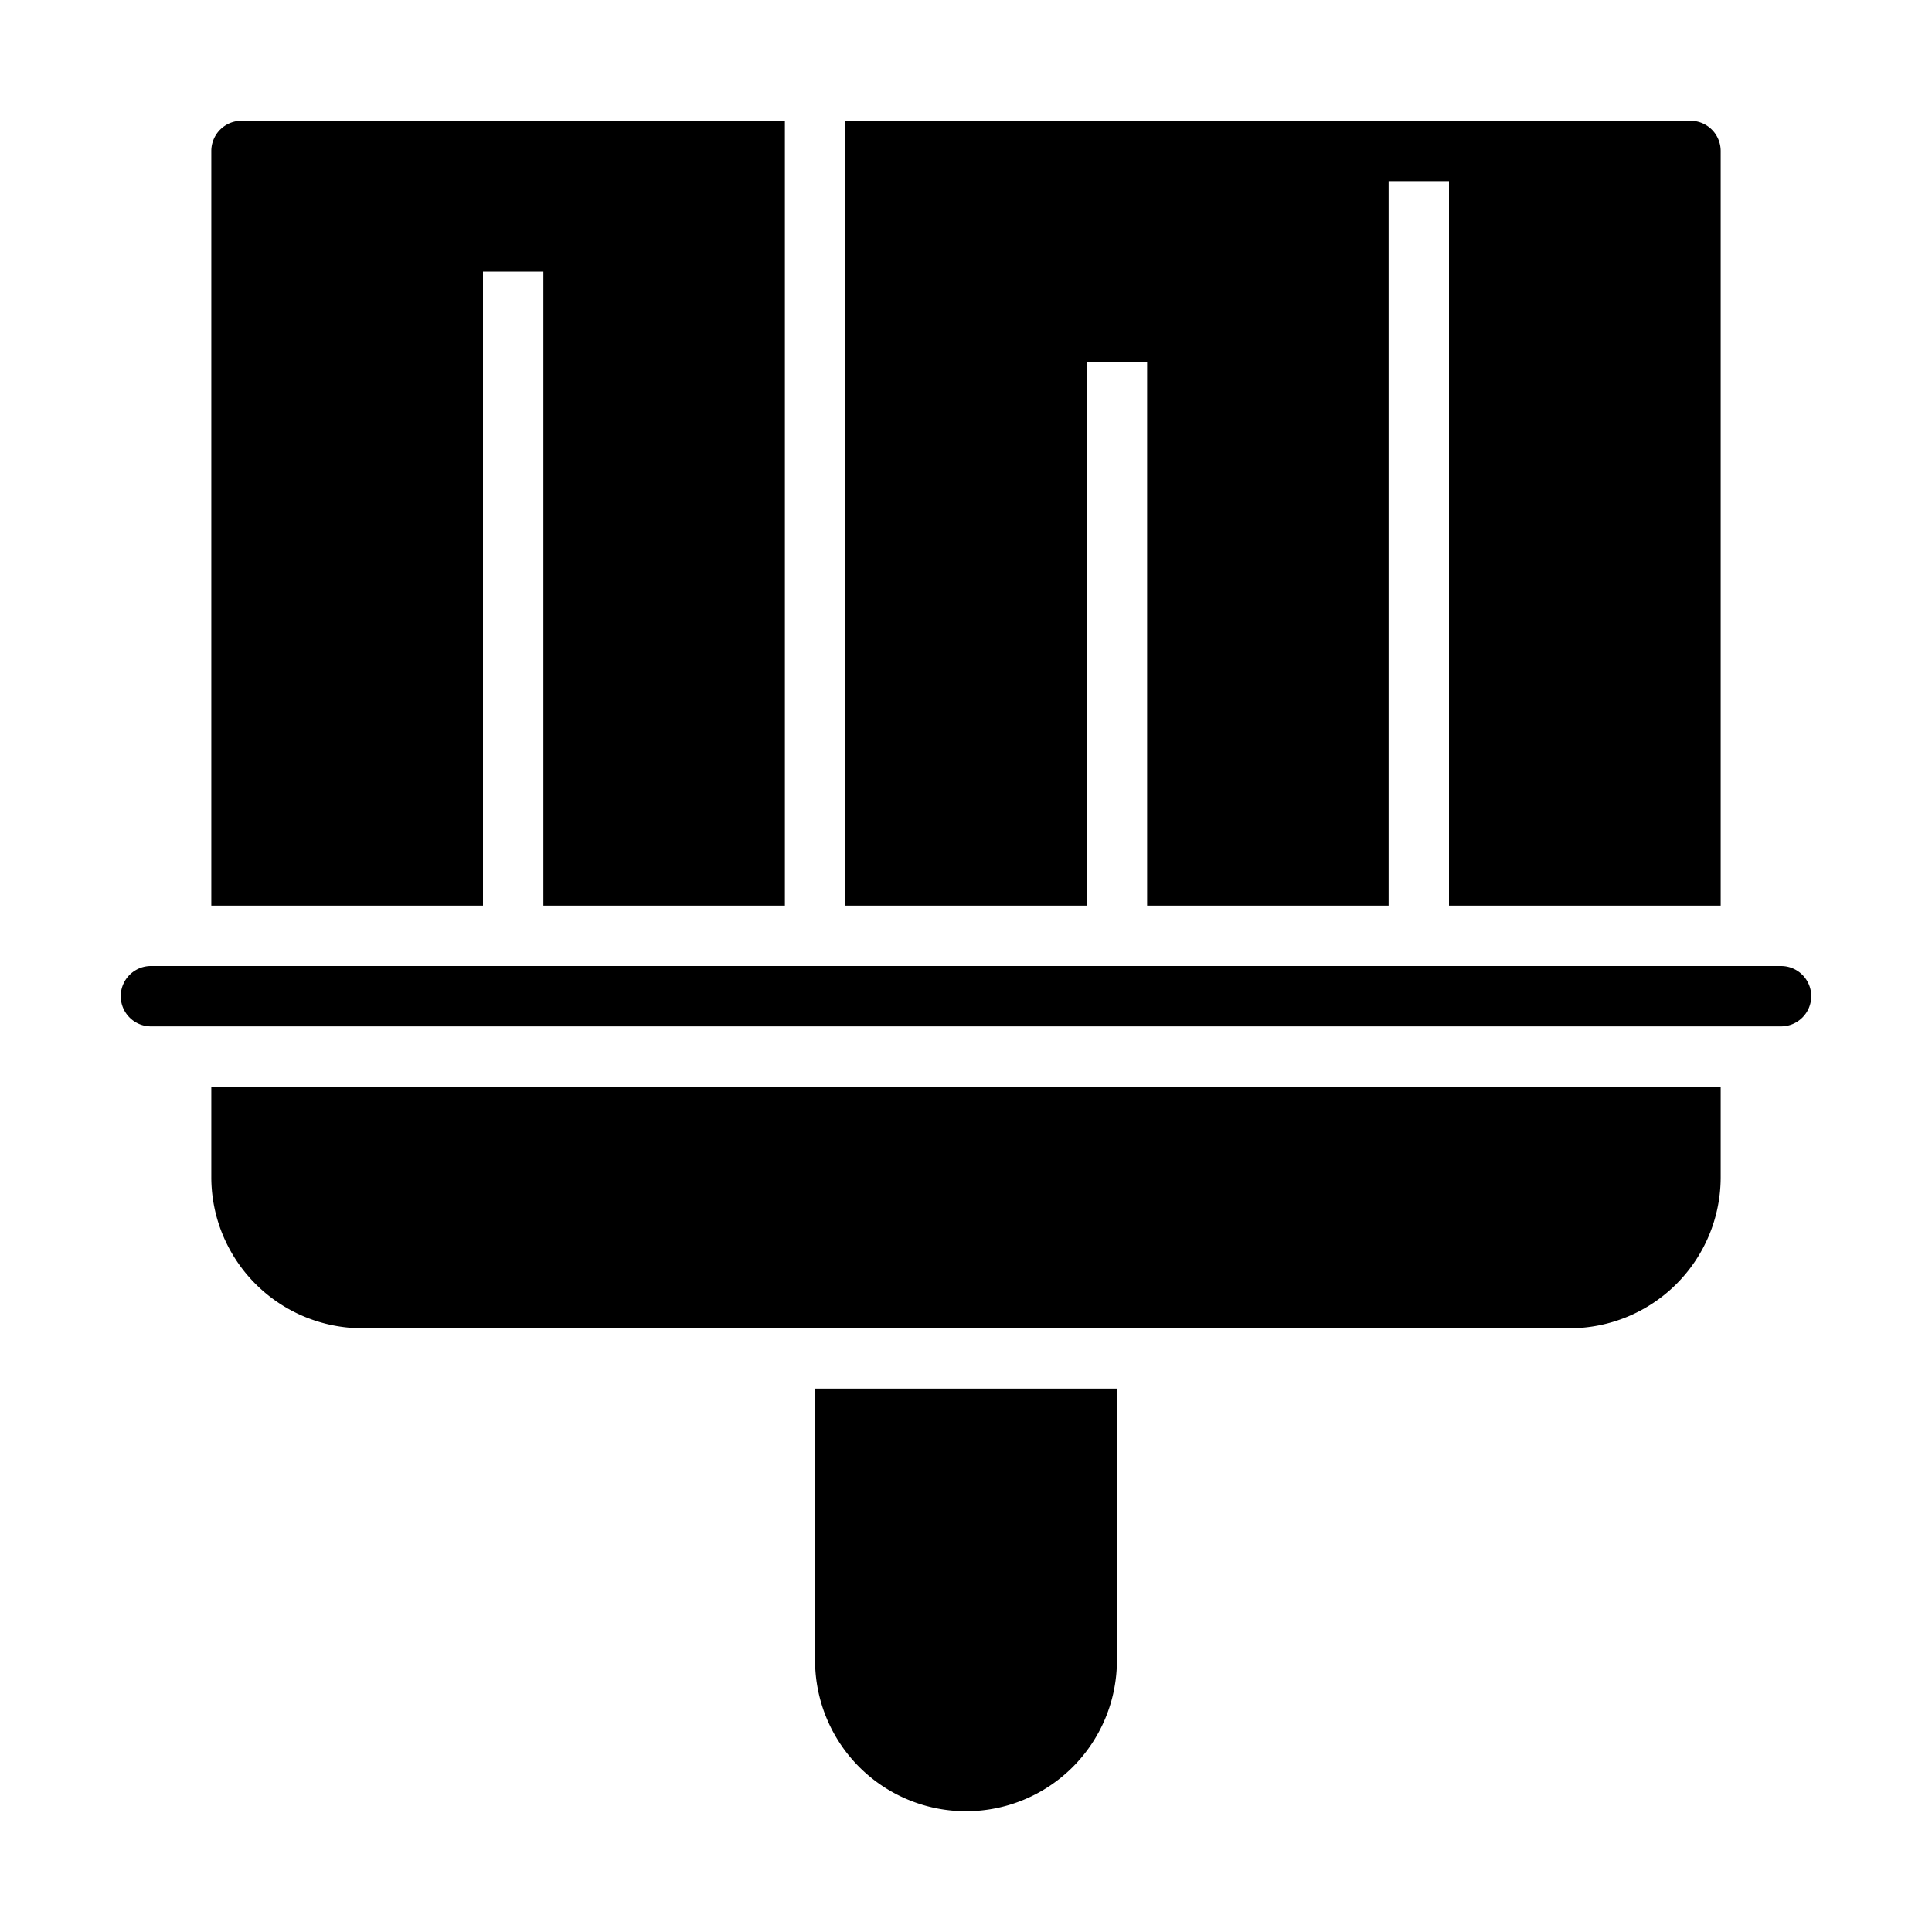 <svg xmlns="http://www.w3.org/2000/svg" viewBox="0 0 64 64" x="0px" y="0px"><g><path d="M37,46H27v9a5,5,0,0,0,10,0Z"></path><path d="M57,36H7v3a5.006,5.006,0,0,0,5,5H52a5.006,5.006,0,0,0,5-5Z"></path><path d="M60,33a1,1,0,0,0-1-1H5a1,1,0,0,0,0,2H59A1,1,0,0,0,60,33Z"></path><path d="M36,12h2V30h8V6h2V30h9V5a1,1,0,0,0-1-1H28V30h8Z"></path><path d="M26,30V4H8A1,1,0,0,0,7,5V30h9V9h2V30Z"></path></g></svg>